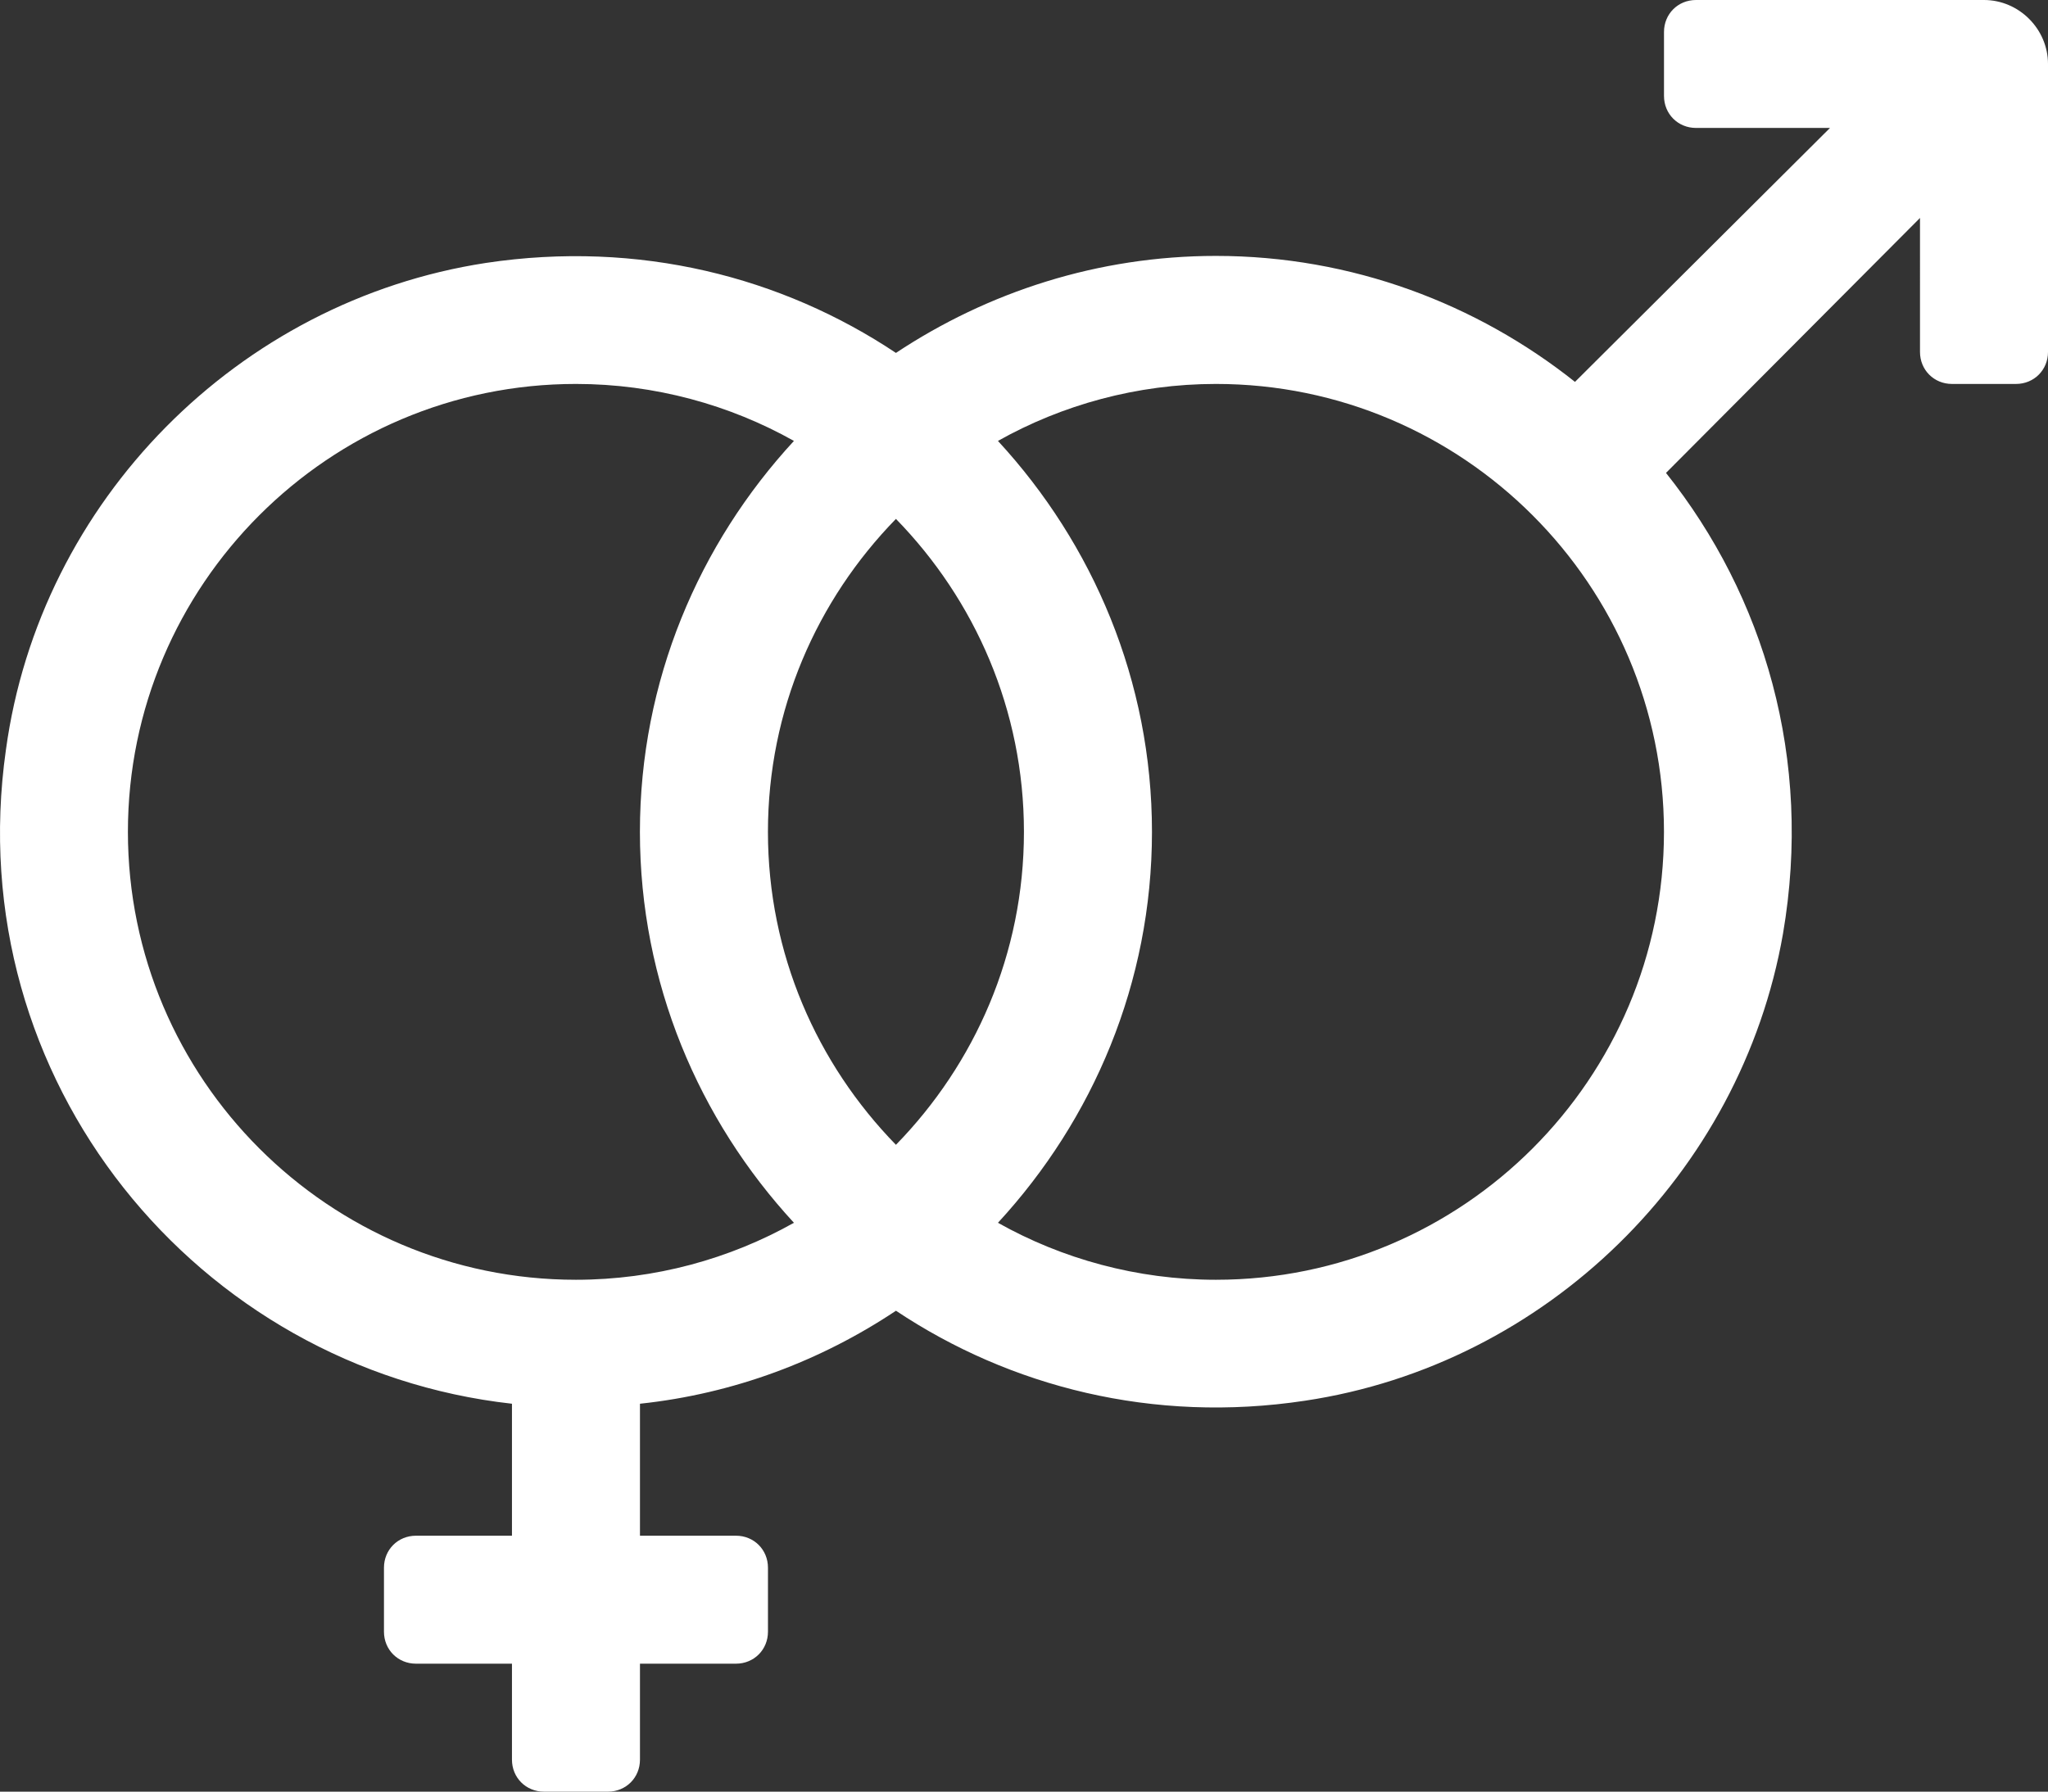 <?xml version="1.0" encoding="utf-8"?>
<!-- Generator: Adobe Illustrator 15.1.0, SVG Export Plug-In . SVG Version: 6.00 Build 0)  -->
<!DOCTYPE svg PUBLIC "-//W3C//DTD SVG 1.1//EN" "http://www.w3.org/Graphics/SVG/1.1/DTD/svg11.dtd">
<svg version="1.1" id="Layer_1" xmlns="http://www.w3.org/2000/svg" xmlns:xlink="http://www.w3.org/1999/xlink" x="0px" y="0px"
	 width="68.56px" height="59.992px" viewBox="0 0 68.56 59.992" enable-background="new 0 0 68.56 59.992" xml:space="preserve">
<rect x="0" y="0" width="68.56" height="59.992" fill="#333333" stroke="none"/>
<g>
	<path fill="#FFFFFF" d="M-39.44,55.707h-68.563V4.285h4.285v47.137h64.277V55.707z M-43.726,47.137h-55.707V27.854L-84.435,8.57
		l19.283,19.283l12.855-10.713L-43.726,47.137z"/>
</g>
<g>
	<path fill="#FFFFFF" d="M56.775,0h9.642c1.172,0,2.143,0.971,2.143,2.143v9.642c0,0.603-0.469,1.071-1.071,1.071h-2.143
		c-0.603,0-1.071-0.469-1.071-1.071V7.298l-8.503,8.537c3.28,4.118,4.921,9.575,3.916,15.433
		c-1.405,8.035-7.934,14.429-16.002,15.634c-5.089,0.77-9.876-0.469-13.692-3.013c-2.511,1.674-5.423,2.779-8.57,3.114v4.419h3.214
		c0.603,0,1.071,0.469,1.071,1.071v2.143c0,0.603-0.469,1.071-1.071,1.071h-3.214v3.214c0,0.603-0.469,1.071-1.071,1.071h-2.143
		c-0.603,0-1.071-0.469-1.071-1.071v-3.214h-3.214c-0.603,0-1.071-0.469-1.071-1.071v-2.143c0-0.603,0.469-1.071,1.071-1.071h3.214
		v-4.419C6.625,45.831-1.375,36.189,0.198,25.108c1.138-8.336,7.767-15.032,16.069-16.304c5.122-0.77,9.91,0.469,13.726,3.013
		c3.08-2.042,6.763-3.248,10.713-3.248c4.553,0,8.737,1.607,12.019,4.218l8.537-8.503h-4.486c-0.603,0-1.071-0.469-1.071-1.071
		V1.071C55.704,0.469,56.173,0,56.775,0z M19.28,42.852c2.645,0,5.156-0.703,7.298-1.908c-3.181-3.448-5.156-8.035-5.156-13.09
		s1.975-9.642,5.156-13.09c-2.143-1.205-4.654-1.908-7.298-1.908c-8.269,0-14.998,6.729-14.998,14.998S11.011,42.852,19.28,42.852z
		 M34.278,27.854c0-4.084-1.641-7.767-4.285-10.479c-2.645,2.712-4.285,6.394-4.285,10.479s1.641,7.767,4.285,10.479
		C32.638,35.62,34.278,31.938,34.278,27.854z M55.704,27.854c0-8.269-6.729-14.998-14.998-14.998c-2.645,0-5.155,0.703-7.298,1.908
		c3.18,3.448,5.156,8.035,5.156,13.09s-1.976,9.642-5.156,13.09c2.143,1.205,4.654,1.908,7.298,1.908
		C48.975,42.852,55.704,36.123,55.704,27.854z"/>
</g>
<g>
	<path fill="#FFFFFF" d="M168.833,54.435l-3.582,3.616c-0.804,0.77-1.908,1.238-3.047,1.238c-1.138,0-2.242-0.469-3.013-1.238
		l-12.152-12.186c-0.804-0.77-1.272-1.875-1.272-3.013c0-1.272,0.536-2.31,1.439-3.214l-8.57-8.57l-4.218,4.218
		c-0.301,0.301-0.703,0.469-1.138,0.469s-0.837-0.167-1.138-0.469c1.004,1.004,1.941,1.741,1.941,3.281
		c0,0.871-0.334,1.641-0.937,2.276c-1.138,1.205-2.344,2.813-4.151,2.813c-0.837,0-1.674-0.335-2.276-0.938l-13.659-13.659
		c-0.603-0.603-0.937-1.439-0.937-2.276c0-1.808,1.606-3.013,2.812-4.151c0.636-0.603,1.406-0.938,2.276-0.938
		c1.54,0,2.276,0.938,3.281,1.942c-0.301-0.301-0.469-0.703-0.469-1.138s0.167-0.837,0.469-1.138l11.65-11.65
		c0.301-0.301,0.703-0.469,1.138-0.469s0.837,0.167,1.138,0.469c-1.004-1.004-1.941-1.741-1.941-3.281
		c0-0.871,0.334-1.641,0.937-2.276c1.138-1.205,2.344-2.813,4.151-2.813c0.837,0,1.674,0.335,2.276,0.938L153.5,15.936
		c0.603,0.603,0.938,1.439,0.938,2.276c0,1.808-1.606,3.013-2.812,4.151c-0.637,0.603-1.406,0.938-2.277,0.938
		c-1.539,0-2.276-0.938-3.28-1.942c0.301,0.301,0.469,0.703,0.469,1.138s-0.168,0.837-0.469,1.138l-4.218,4.218l8.57,8.57
		c0.903-0.904,1.941-1.439,3.213-1.439c1.139,0,2.243,0.469,3.047,1.239l12.152,12.152c0.771,0.803,1.239,1.908,1.239,3.046
		C170.072,52.561,169.604,53.665,168.833,54.435z"/>
</g>
<g>
	<path fill="#FFFFFF" d="M255.491,33.143c0,0.435-0.335,0.938-0.77,1.004l-5.189,0.803c-0.268,0.871-0.636,1.708-1.071,2.544
		c0.938,1.339,1.941,2.578,3.013,3.85c0.134,0.201,0.234,0.401,0.234,0.669c0,0.234-0.066,0.469-0.234,0.636
		c-0.669,0.904-4.419,4.988-5.39,4.988c-0.268,0-0.502-0.1-0.703-0.234l-3.85-3.013c-0.837,0.435-1.674,0.77-2.578,1.038
		c-0.167,1.708-0.335,3.549-0.77,5.189c-0.134,0.469-0.536,0.804-1.004,0.804h-6.227c-0.469,0-0.938-0.368-1.004-0.837l-0.77-5.122
		c-0.871-0.268-1.708-0.636-2.511-1.038l-3.951,2.979c-0.167,0.167-0.435,0.234-0.669,0.234c-0.268,0-0.502-0.1-0.703-0.268
		c-0.87-0.804-4.821-4.386-4.821-5.356c0-0.234,0.101-0.435,0.234-0.636c0.971-1.272,1.975-2.511,2.946-3.816
		c-0.469-0.904-0.871-1.808-1.172-2.745l-5.088-0.803c-0.469-0.067-0.804-0.502-0.804-0.971v-6.193c0-0.435,0.335-0.938,0.77-1.004
		l5.189-0.803c0.268-0.871,0.636-1.708,1.071-2.544c-0.938-1.339-1.941-2.578-3.013-3.85c-0.134-0.201-0.234-0.435-0.234-0.669
		s0.067-0.469,0.234-0.669c0.669-0.904,4.419-4.955,5.39-4.955c0.268,0,0.502,0.1,0.703,0.234l3.85,3.013
		c0.837-0.435,1.674-0.77,2.578-1.071c0.167-1.674,0.335-3.515,0.77-5.155c0.134-0.469,0.536-0.804,1.004-0.804h6.227
		c0.469,0,0.938,0.368,1.004,0.837l0.77,5.122c0.871,0.268,1.708,0.636,2.511,1.038l3.95-2.979c0.201-0.167,0.436-0.234,0.67-0.234
		c0.268,0,0.502,0.1,0.703,0.268c0.87,0.804,4.82,4.419,4.82,5.356c0,0.234-0.1,0.435-0.234,0.636
		c-0.971,1.306-1.975,2.511-2.912,3.816c0.436,0.904,0.837,1.808,1.138,2.745l5.089,0.77c0.469,0.101,0.804,0.536,0.804,1.004
		V33.143z M234.065,21.426c-4.72,0-8.57,3.85-8.57,8.57s3.85,8.57,8.57,8.57s8.57-3.85,8.57-8.57S238.786,21.426,234.065,21.426z
		 M276.917,15.199c0,0.502-4.318,0.971-4.988,1.038c-0.268,0.636-0.603,1.205-1.004,1.741c0.301,0.669,1.707,4.018,1.707,4.62
		c0,0.1-0.033,0.167-0.134,0.234c-0.401,0.234-3.984,2.377-4.151,2.377c-0.436,0-2.946-3.348-3.281-3.85
		c-0.334,0.033-0.669,0.067-1.004,0.067s-0.67-0.034-1.004-0.067c-0.335,0.502-2.846,3.85-3.281,3.85
		c-0.167,0-3.75-2.143-4.151-2.377c-0.101-0.067-0.134-0.167-0.134-0.234c0-0.569,1.406-3.951,1.707-4.62
		c-0.401-0.536-0.736-1.104-1.004-1.741c-0.67-0.067-4.988-0.536-4.988-1.038v-4.687c0-0.502,4.318-0.971,4.988-1.038
		c0.268-0.603,0.603-1.205,1.004-1.741c-0.301-0.669-1.707-4.051-1.707-4.62c0-0.067,0.033-0.167,0.134-0.234
		c0.401-0.201,3.984-2.343,4.151-2.343c0.436,0,2.946,3.314,3.281,3.816c0.334-0.033,0.669-0.067,1.004-0.067
		s0.67,0.034,1.004,0.067c0.938-1.306,1.942-2.611,3.08-3.75l0.201-0.067c0.167,0,3.75,2.109,4.151,2.343
		c0.101,0.067,0.134,0.167,0.134,0.234c0,0.603-1.406,3.951-1.707,4.62c0.401,0.536,0.736,1.138,1.004,1.741
		c0.67,0.067,4.988,0.536,4.988,1.038V15.199z M276.917,49.48c0,0.502-4.318,0.971-4.988,1.038
		c-0.268,0.636-0.603,1.206-1.004,1.741c0.301,0.67,1.707,4.018,1.707,4.62c0,0.101-0.033,0.167-0.134,0.234
		c-0.401,0.234-3.984,2.377-4.151,2.377c-0.436,0-2.946-3.348-3.281-3.851c-0.334,0.034-0.669,0.067-1.004,0.067
		s-0.67-0.033-1.004-0.067c-0.335,0.503-2.846,3.851-3.281,3.851c-0.167,0-3.75-2.143-4.151-2.377
		c-0.101-0.067-0.134-0.168-0.134-0.234c0-0.569,1.406-3.95,1.707-4.62c-0.401-0.535-0.736-1.104-1.004-1.741
		c-0.67-0.067-4.988-0.536-4.988-1.038v-4.687c0-0.502,4.318-0.971,4.988-1.038c0.268-0.603,0.603-1.205,1.004-1.741
		c-0.301-0.669-1.707-4.051-1.707-4.62c0-0.067,0.033-0.167,0.134-0.234c0.401-0.201,3.984-2.343,4.151-2.343
		c0.436,0,2.946,3.314,3.281,3.816c0.334-0.033,0.669-0.067,1.004-0.067s0.67,0.034,1.004,0.067c0.938-1.306,1.942-2.611,3.08-3.75
		l0.201-0.067c0.167,0,3.75,2.109,4.151,2.343c0.101,0.067,0.134,0.167,0.134,0.234c0,0.603-1.406,3.951-1.707,4.62
		c0.401,0.536,0.736,1.138,1.004,1.741c0.67,0.067,4.988,0.536,4.988,1.038V49.48z M264.062,8.57c-2.344,0-4.285,1.942-4.285,4.285
		c0,2.377,1.941,4.285,4.285,4.285c2.377,0,4.285-1.942,4.285-4.285S266.405,8.57,264.062,8.57z M264.062,42.852
		c-2.344,0-4.285,1.942-4.285,4.285c0,2.377,1.941,4.285,4.285,4.285c2.377,0,4.285-1.942,4.285-4.285
		S266.405,42.852,264.062,42.852z"/>
</g>
<g>
	<path fill="#FFFFFF" d="M388.107,18.178l-37.495,11.784c-0.134,0.034-0.234,0.034-0.334,0.034c-0.101,0-0.201,0-0.335-0.034
		l-21.827-6.896c-1.908,1.506-3.248,5.189-3.515,9.708c1.272,0.736,2.109,2.076,2.109,3.649c0,1.506-0.77,2.812-1.942,3.582
		l1.942,14.496c0.034,0.301-0.067,0.603-0.268,0.837c-0.201,0.234-0.502,0.368-0.803,0.368h-6.428c-0.301,0-0.603-0.134-0.803-0.368
		c-0.201-0.234-0.302-0.536-0.268-0.837l1.942-14.496c-1.172-0.77-1.942-2.076-1.942-3.582c0-1.607,0.904-2.979,2.176-3.716
		c0.201-3.917,1.205-8.135,3.281-11.048l-11.148-3.482c-0.435-0.167-0.736-0.569-0.736-1.038s0.301-0.871,0.736-1.038l37.495-11.784
		c0.134-0.034,0.234-0.034,0.335-0.034c0.1,0,0.201,0,0.334,0.034l37.495,11.784c0.436,0.167,0.737,0.569,0.737,1.038
		S388.543,18.011,388.107,18.178z M371.704,38.566c0.268,4.72-9.608,8.57-21.426,8.57s-21.694-3.85-21.426-8.57l0.603-10.579
		l19.216,6.06c0.536,0.167,1.071,0.234,1.607,0.234s1.071-0.067,1.607-0.234l19.216-6.06L371.704,38.566z"/>
</g>
</svg>
